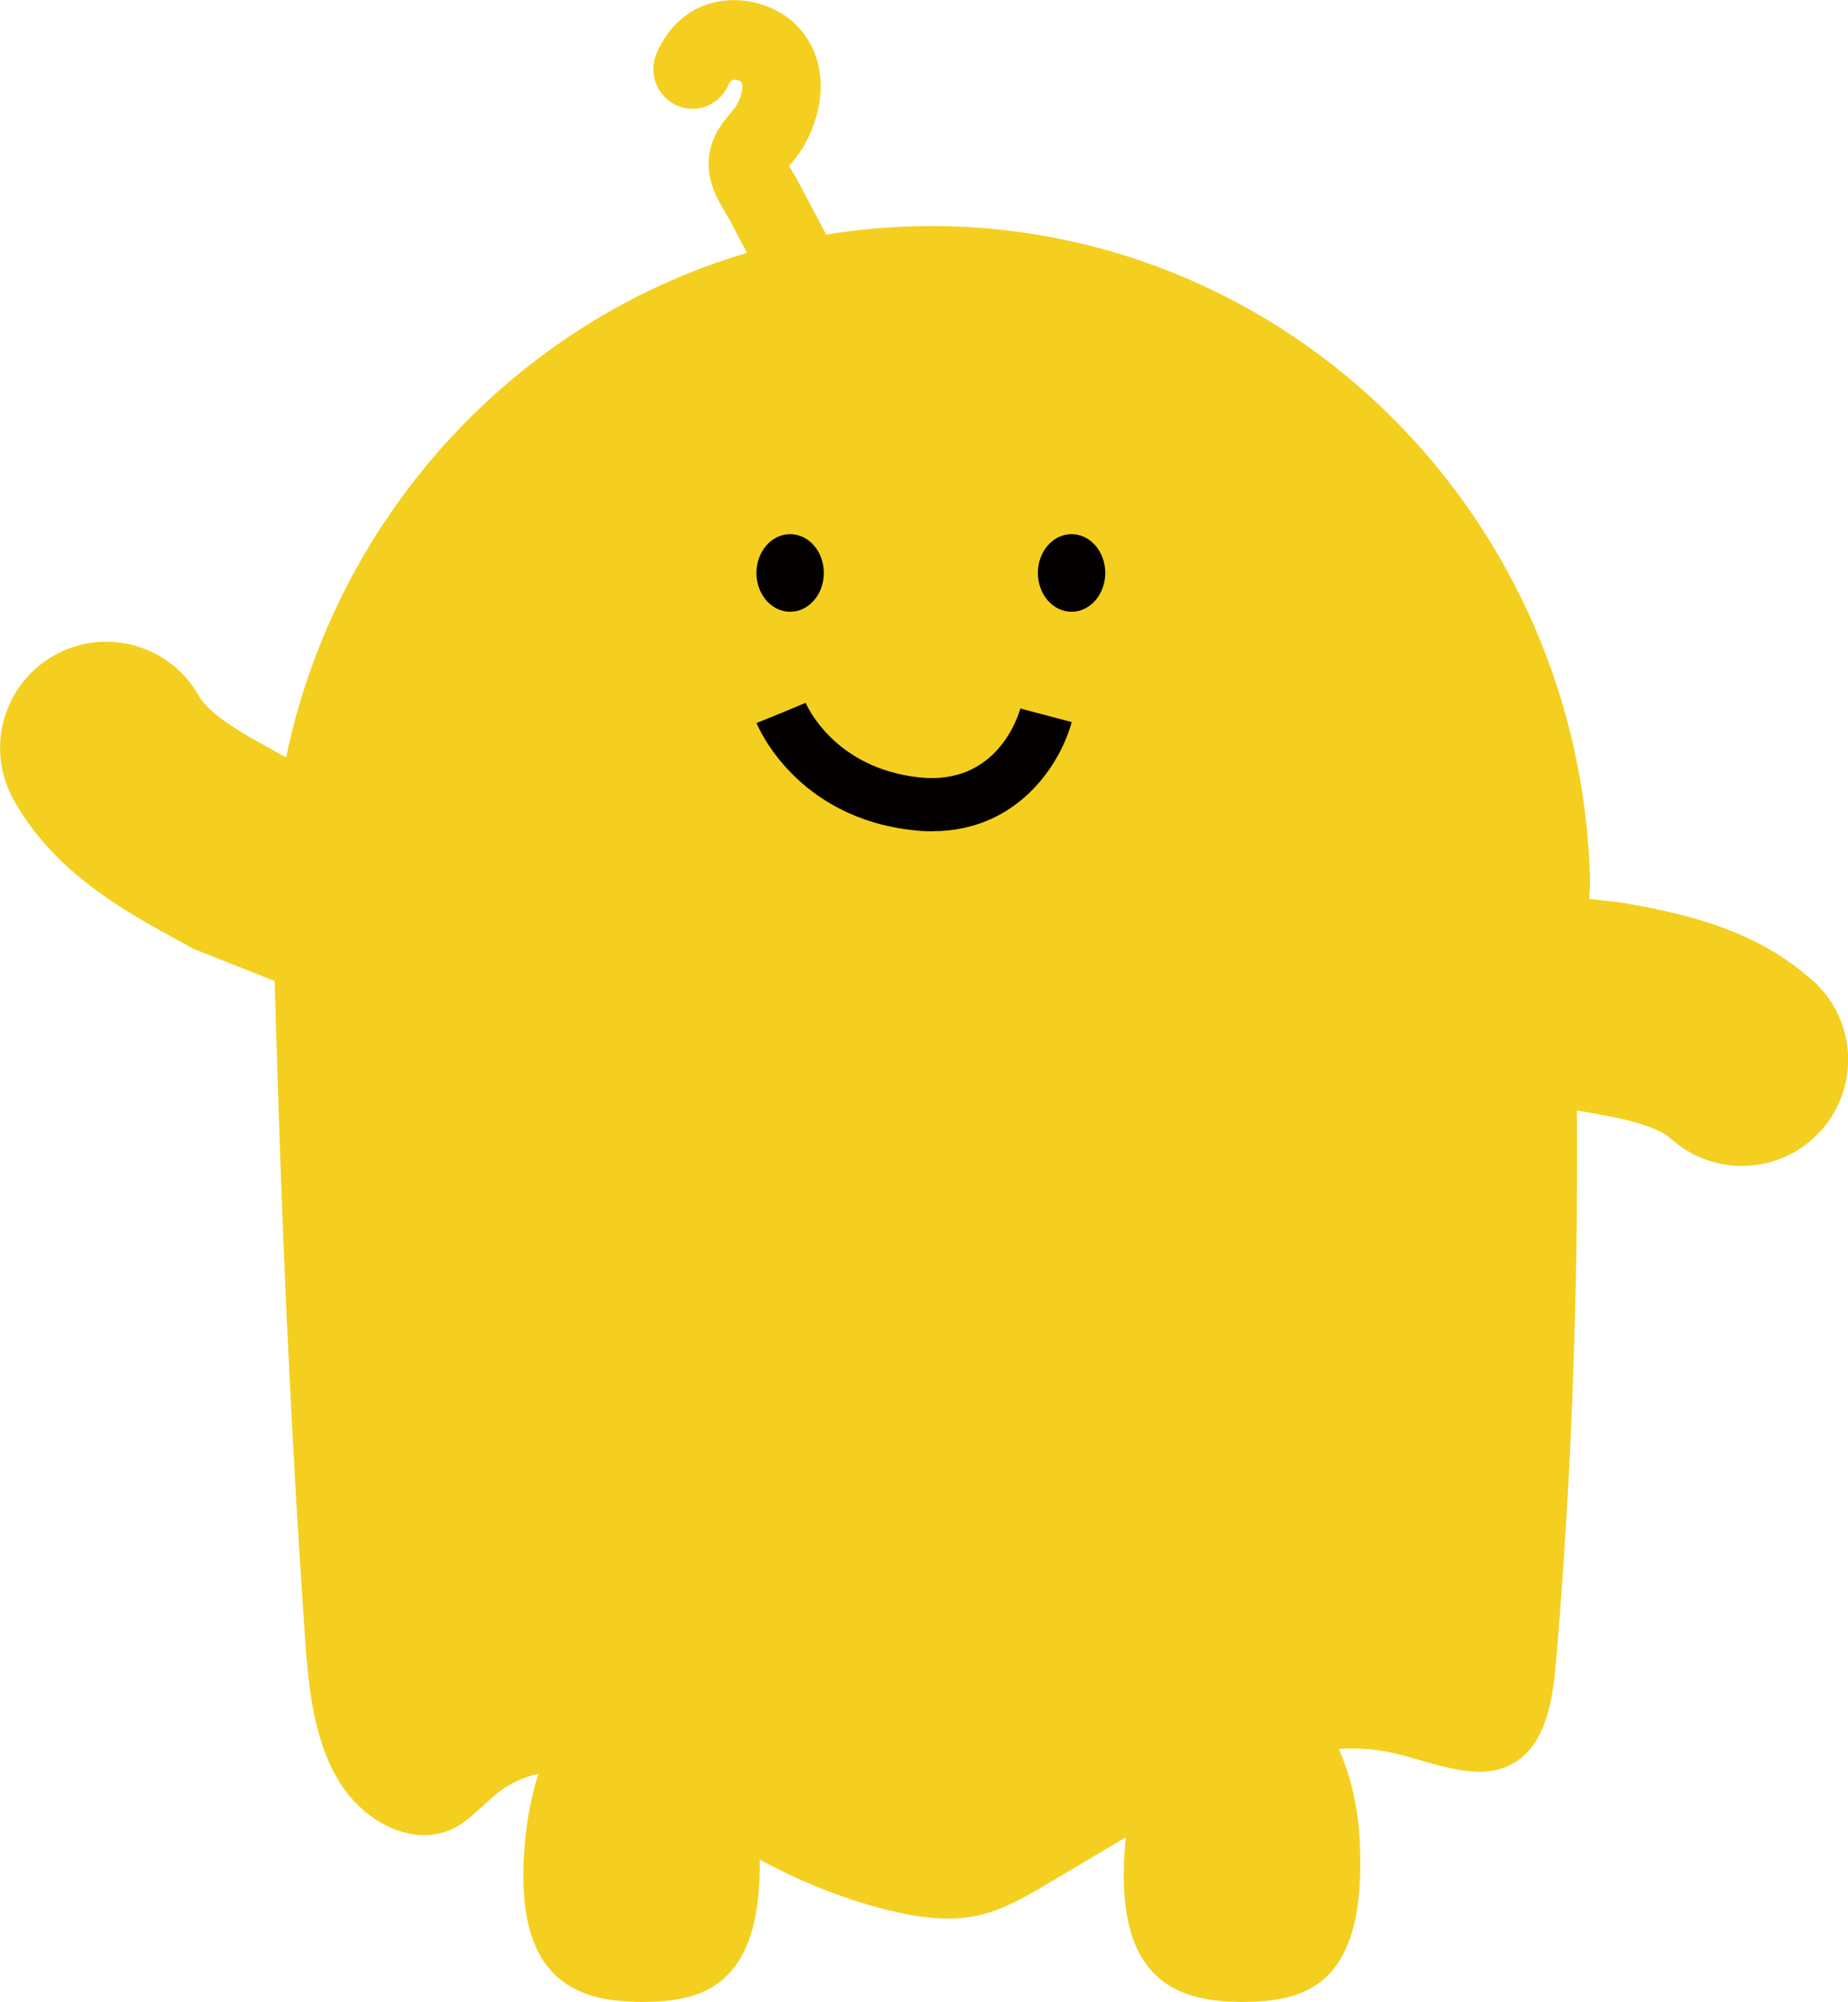 <?xml version="1.0" encoding="UTF-8"?>
<svg id="_레이어_1" data-name="레이어_1" xmlns="http://www.w3.org/2000/svg" viewBox="0 0 214.4 232.14">
  <defs>
    <style>
      .cls-1 {
        fill: #f4cf1f;
      }

      .cls-2 {
        fill: #040000;
      }
    </style>
  </defs>
  <path class="cls-1" d="M210.31,113.72c-6.21-5.57-13.72-7.53-20.92-8.83l-1.35-.24s-1.45-.18-3.66-.4l.1-1.74c0-.14,0-.16,0-.26-.96-42.16-34.82-76.04-76.47-76.04-4.14,0-8.2.35-12.16.99l-3.28-6.2c-.19-.37-.42-.75-.66-1.14-.11-.18-.25-.41-.37-.63.04-.04.08-.09.12-.13.53-.61,1.03-1.24,1.42-1.88,1.02-1.7,1.68-3.48,1.97-5.27.82-4.98-1.49-9.36-5.87-11.14-4.3-1.75-10.19-.86-12.96,5.25-1.05,2.32-.06,5.06,2.22,6.13,2.27,1.07,4.97.06,6.02-2.25.24-.52.43-.93,1.35-.55.15.06.43.18.29,1.06-.1.62-.36,1.31-.76,1.96-.14.21-.33.4-.5.61-.78.9-1.95,2.27-2.42,4.24-.77,3.22.81,5.86,1.76,7.43.15.25.29.48.41.7l2.08,3.93c-26.85,7.93-47.61,30.41-53.48,58.51-.54-.3-1.07-.6-1.59-.88l-1.13-.63c-2-1.11-6.17-3.43-7.39-5.6-3.32-5.94-10.82-8.06-16.76-4.74-5.94,3.32-8.06,10.82-4.74,16.76,4.07,7.27,10.55,11.57,16.94,15.12l1.2.66c.91.5,1.8.99,2.66,1.48l9.48,3.76.47,15.06c.65,20.15,1.63,40.29,3.01,60.4.4,5.9.92,12.07,3.81,17.05,2.89,4.98,8.95,8.24,13.74,5.6,1.97-1.08,3.46-2.99,5.31-4.31,1.31-.94,2.76-1.52,4.27-1.87-.73,2.27-1.24,4.76-1.51,7.36-1.74,16.79,6.07,19.09,13.55,19.09,7.09,0,13.79-1.86,13.64-16.5,4.63,2.52,9.51,4.49,14.54,5.77,3.65.93,7.48,1.52,11.14.62,2.8-.68,5.36-2.2,7.89-3.7,2.97-1.76,5.93-3.52,8.9-5.28,0,0,0,0,0,0-1.74,16.79,6.07,19.09,13.55,19.09s14.56-2.05,13.55-19.09c-.22-3.77-1.07-7.27-2.4-10.24,2-.13,4.02-.02,6.04.41,5.09,1.09,10.79,4.01,15.03.7,3.13-2.44,3.79-7.19,4.15-11.41,1.79-21.19,2.56-42.47,2.41-63.75.28.05.56.1.83.15l1.28.23c2.26.4,6.95,1.24,8.81,2.91,5.06,4.55,12.85,4.12,17.39-.94,4.55-5.06,4.13-12.85-.93-17.39Z"/>
  <path class="cls-2" d="M108.16,96.4c-.69,0-1.4-.04-2.14-.12-13.67-1.46-18.07-11.99-18.25-12.44l5.71-2.31-2.85,1.15,2.84-1.18c.13.31,3.32,7.59,13.21,8.65,8.96.94,11.44-7.07,11.7-7.99l5.95,1.57c-1.19,4.57-6.06,12.66-16.16,12.66Z"/>
  <ellipse class="cls-2" cx="124.32" cy="66.44" rx="3.91" ry="4.5"/>
  <ellipse class="cls-2" cx="91.67" cy="66.44" rx="3.91" ry="4.5"/>
</svg>